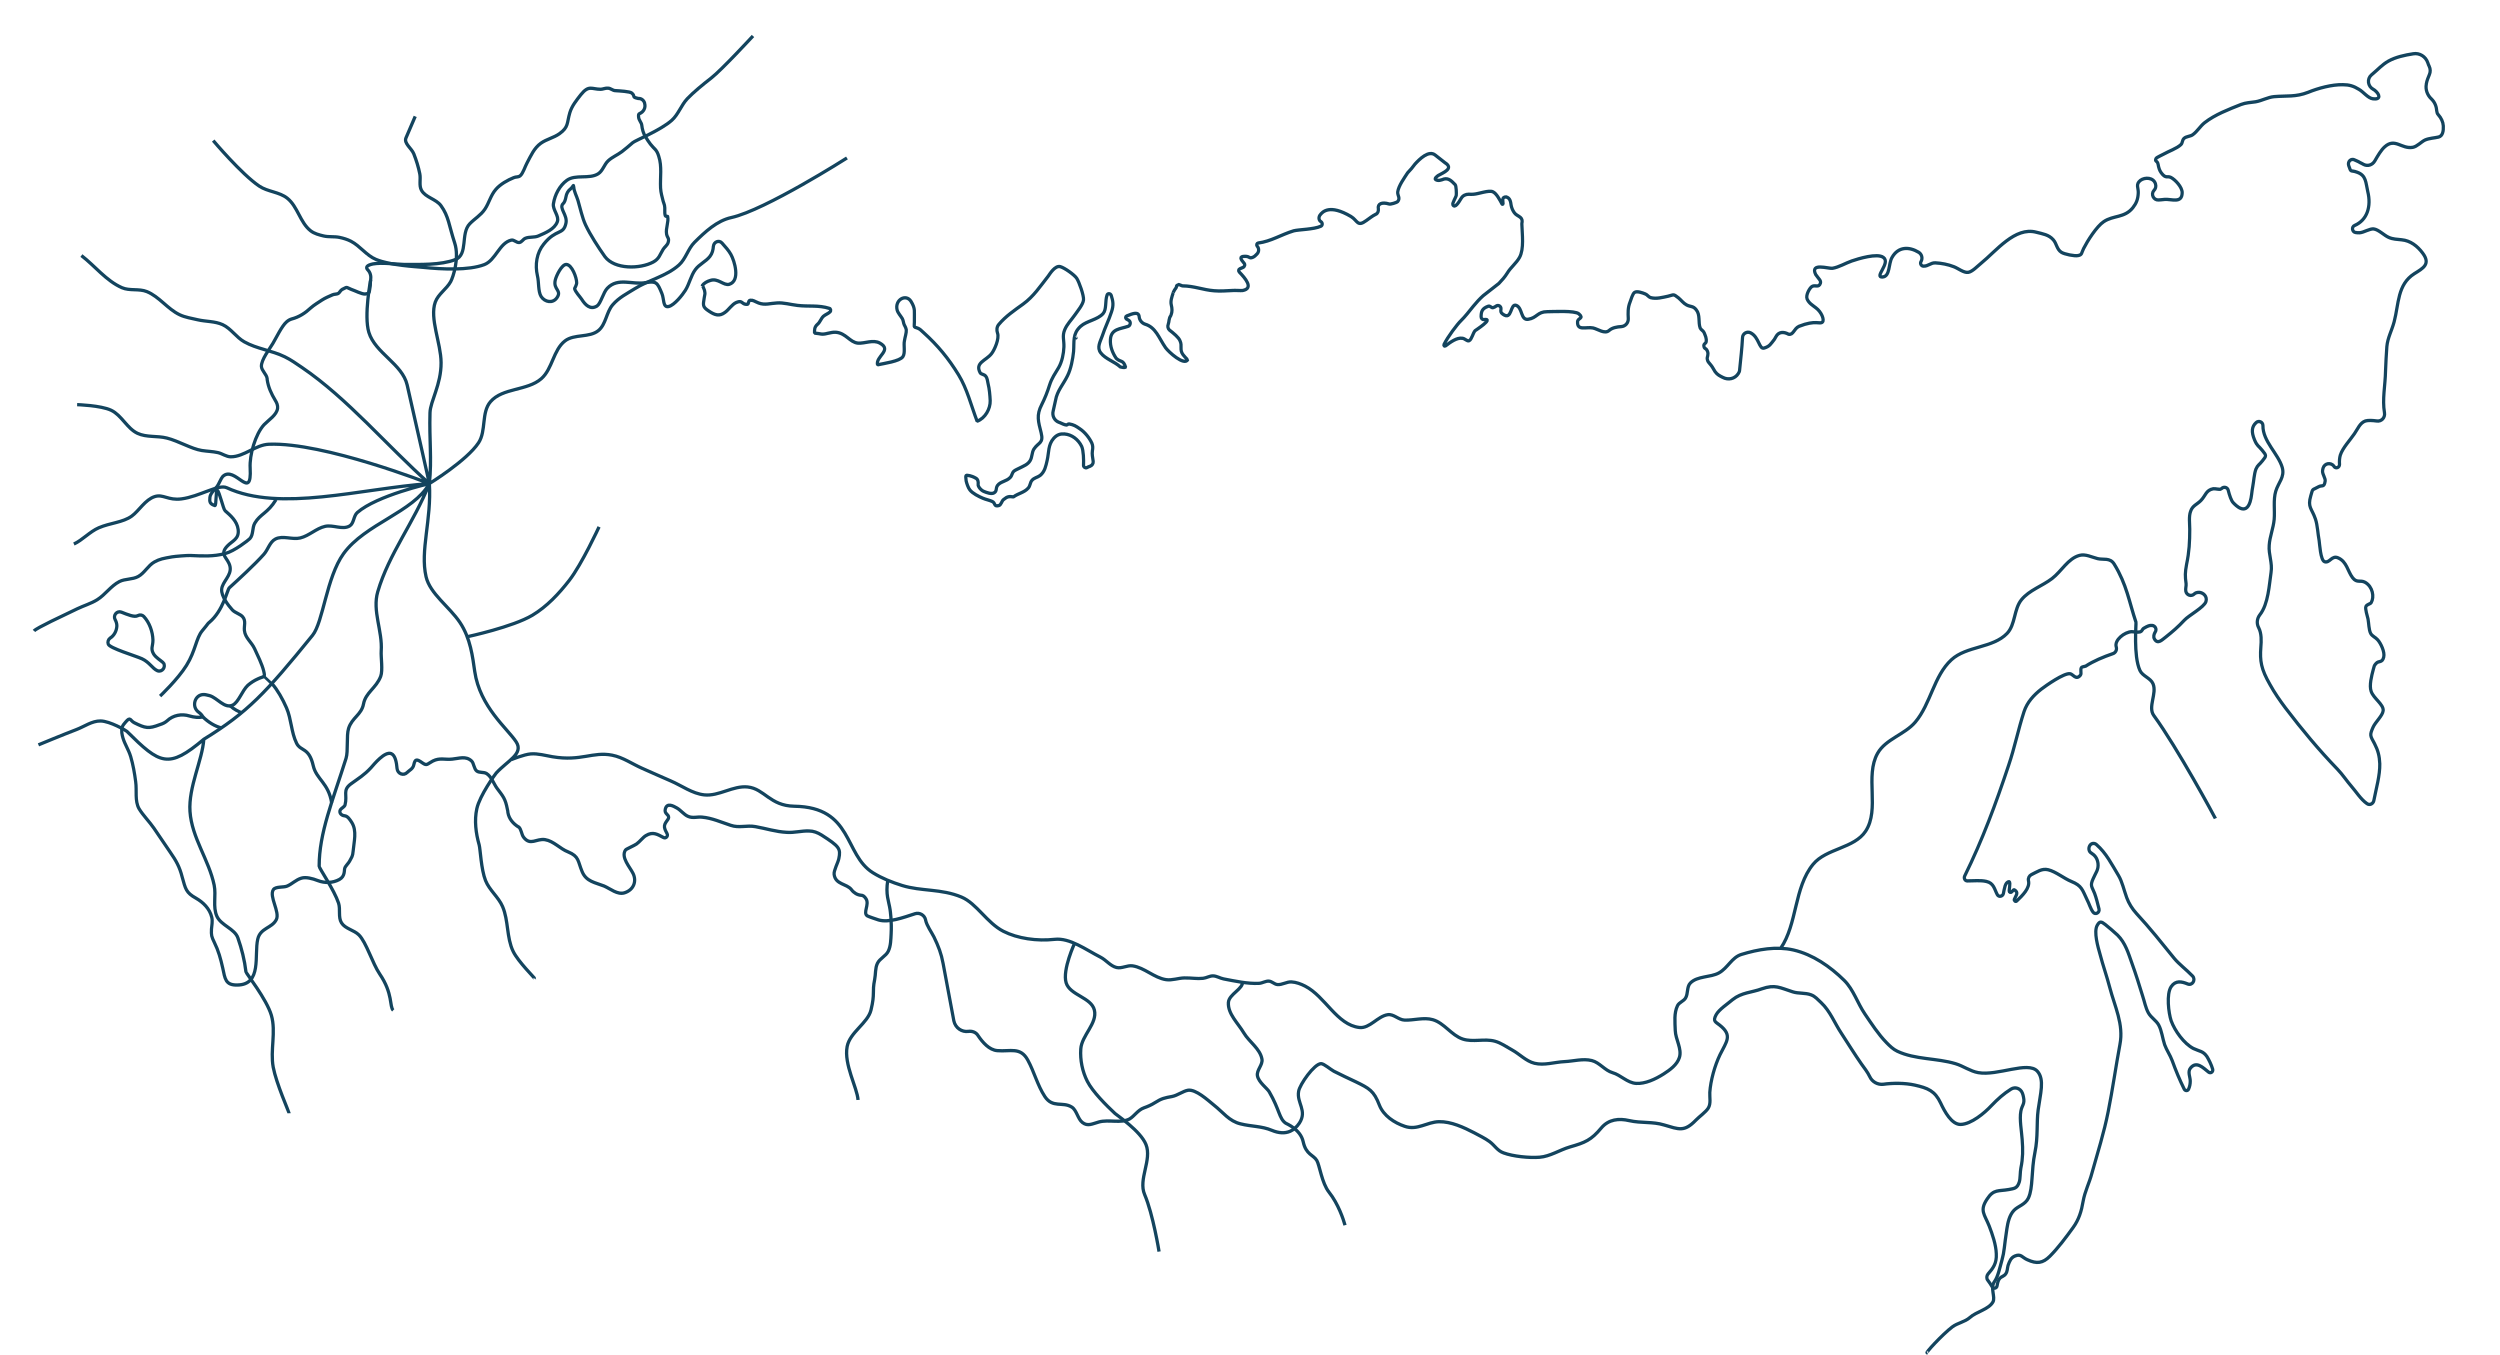 <?xml version="1.0" encoding="UTF-8" standalone="no"?>
<svg
   xmlns:dc="http://purl.org/dc/elements/1.1/"
   xmlns:cc="http://creativecommons.org/ns#"
   xmlns:rdf="http://www.w3.org/1999/02/22-rdf-syntax-ns#"
   xmlns:svg="http://www.w3.org/2000/svg"
   xmlns="http://www.w3.org/2000/svg"
   xmlns:sodipodi="http://sodipodi.sourceforge.net/DTD/sodipodi-0.dtd"
   xmlns:inkscape="http://www.inkscape.org/namespaces/inkscape"
   viewBox="0 0 2271.47 1231.43"
   width="2271.47"
   height="1231.43"
   version="1.1"
   id="svg7604"
   sodipodi:docname="tdkiranbipdjhiolryngnwizencro.svg"
   inkscape:version="0.91 r13725">
  <defs
     id="defs7608" />
  <sodipodi:namedview
     pagecolor="#ffffff"
     bordercolor="#666666"
     borderopacity="1"
     objecttolerance="10"
     gridtolerance="10"
     guidetolerance="10"
     inkscape:pageopacity="0"
     inkscape:pageshadow="2"
     inkscape:window-width="1301"
     inkscape:window-height="716"
     id="namedview7606"
     showgrid="false"
     inkscape:zoom="2.84"
     inkscape:cx="237.15729"
     inkscape:cy="628.80488"
     inkscape:window-x="65"
     inkscape:window-y="24"
     inkscape:window-maximized="0"
     inkscape:current-layer="svg7604"
     fit-margin-top="0"
     fit-margin-left="0"
     fit-margin-right="0"
     fit-margin-bottom="0" />
  <path
     d="m 40.47,0 2231,0 0,1231.43 -2231,0 z"
     id="path7596"
     inkscape:connector-curvature="0"
     style="fill:none" />
  <path
     style="fill:none;stroke:#13445e;stroke-width:3;stroke-linecap:butt;stroke-linejoin:miter;stroke-miterlimit:4;stroke-dasharray:none;stroke-opacity:1"
     d="m 247.141,621.179 c 4.867,5.397 9.795,14.183 13.196,22.043 4.414,10.202 4.223,22.1 9.13,32.074 3.749,7.62 11.266,3.358 15.154,20.479 2.772,12.205 13.954,15.717 16.707,33.627"
     id="path5880"
     inkscape:connector-curvature="0"
     sodipodi:nodetypes="cassc" />
  <path
     style="fill:none;stroke:#13445e;stroke-width:3;stroke-linecap:butt;stroke-linejoin:miter;stroke-opacity:1;stroke-miterlimit:4;stroke-dasharray:none"
     d="m 184.315,651.313 c 4.75,4.825 11.3,8.757 16.762,10.021"
     id="path5910"
     inkscape:connector-curvature="0"
     sodipodi:nodetypes="cc" />
  <path
     style="fill:none;stroke:#13445e;stroke-width:3;stroke-linecap:butt;stroke-linejoin:miter;stroke-opacity:1;stroke-miterlimit:4;stroke-dasharray:none"
     d="m 209.341,641.45 c 3.114,2.977 7.792,5.28 10.195,6.124"
     id="path5912"
     inkscape:connector-curvature="0"
     sodipodi:nodetypes="cc" />
  <path
     style="fill:none;stroke:#13445e;stroke-width:2.5;stroke-linecap:butt;stroke-linejoin:miter;stroke-miterlimit:4;stroke-dasharray:none;stroke-opacity:1"
     d="m 238.857,613.597 8.874,8.415"
     id="path5914"
     inkscape:connector-curvature="0"
     sodipodi:nodetypes="cc" />
  <g
     id="g5941"
     style="fill:none"
     transform="translate(42.47,0)">
    <path
       id="path5918"
       style="fill:none;stroke:#13445e;stroke-width:3;stroke-linecap:butt;stroke-linejoin:miter;stroke-miterlimit:4;stroke-dasharray:none;stroke-opacity:1"
       d="m 151.258,127.733 c 0,0 25.573,30.392 41.821,41.37 7.685,5.193 18.319,5.227 25.536,11.053 9.412,7.599 11.592,22.055 21.114,29.516 3.348,2.623 7.716,3.737 11.853,4.725 4.687,1.119 9.682,0.3 14.397,1.291 3.583,0.753 7.157,1.823 10.409,3.504 8.278,4.278 14.013,12.835 22.6,16.454 13.268,5.592 36.84,6.638 42.585,7.239 17.685,1.852 41.82,2.944 55.972,-2.457 10.318,-3.937 13.775,-19.796 24.541,-22.258 2.49,-0.57 4.83,2.589 7.35,2.169 2.176,-0.362 3.363,-2.976 5.398,-3.829 3.692,-1.548 8.149,-0.522 11.822,-2.115 6.58,-2.854 14.723,-6.161 17.24,-12.877 1.962,-5.235 -4.389,-10.871 -3.531,-16.396 1.254,-8.077 5.573,-16.475 12.187,-21.279 7.845,-5.698 20.262,-0.788 28.475,-5.941 4.193,-2.631 5.441,-8.389 9.056,-11.771 3.659,-3.422 8.506,-5.321 12.496,-8.349 2.741,-2.08 6.436,-5.199 9.859,-8.172 2.454,-2.132 25.381,-11.214 35.508,-20.356 5.961,-5.381 8.539,-13.729 14.05,-19.57 5.279,-5.595 13.904,-12.702 21.752,-18.798 C 613.198,63.547 641.678,32.698 641.678,32.698 M 764.195,799.633 c -2.253,13.286 0.954,19.121 2.073,26.998 0.116,0.815 1.564,10.682 0.93,21.889 -0.294,5.201 -0.286,10.914 -2.57,15.699 -2.132,4.466 -7.737,6.619 -9.885,11.077 -2.149,4.461 -1.514,9.791 -2.504,14.643 -2.453,12.014 0.451,12.069 -3.329,27.736 -2.876,11.922 -19.202,20.225 -21.679,33.211 -3.093,16.213 9.139,37.289 9.903,48.515 M 1575.418,861.624 c 15.155,-21.972 12.142,-55.261 29.464,-76.326 11.948,-14.529 37.412,-14.38 47.728,-30.11 13.097,-19.968 -0.873,-50.038 10.918,-70.804 7.302,-12.861 24.635,-16.987 34.191,-28.275 14.1,-16.656 16.761,-41.873 32.822,-56.648 13.714,-12.615 37.605,-10.482 50.536,-23.898 7.723,-8.013 6.109,-22.07 13.152,-30.687 7.118,-8.71 18.814,-12.369 27.749,-19.201 8.656,-6.619 14.471,-18.251 24.998,-21.066 5.365,-1.435 11.014,1.584 16.398,2.943 5.121,1.293 11.305,-1.135 15.056,4.938 11.481,18.59 13.621,34.498 19.795,52.793 0.373,1.106 -2.487,30.581 3.65,43.933 2.349,5.11 9.649,6.835 11.851,12.01 3.772,8.867 -4.942,21.12 0.745,28.899 21.39,29.259 55.544,92.577 55.937,93.546 m -883.972,148.042 c 1.118,6.699 -12.345,11.51 -12.801,19.184 -0.61,10.275 8.717,18.688 13.98,27.534 4.962,8.339 14.894,14.399 16.524,23.964 0.876,5.139 -5.068,9.964 -4.112,15.088 1.104,5.915 8.845,11.313 10.712,14.532 9.543,16.453 8.909,24.291 14.92,28.473 0.913,0.635 13.494,5.563 15.941,16.9 2.573,11.919 9.328,11.805 12.388,17.047 2.522,4.319 4.559,20.559 11.051,28.74 8.489,10.698 13.145,24.884 14.561,30.039 M 934.118,856.574 c 0,0 -11.506,24.492 -7.913,36.365 3.448,11.395 22.925,13.25 25.67,24.835 2.878,12.146 -11.516,22.892 -12.367,35.345 -0.68,9.953 1.448,20.429 5.949,29.332 4.756,9.408 17.21,21.852 25.197,29.284 1.937,1.802 23.208,15.871 28.111,28.207 5.594,14.076 -7.202,31.504 -1.231,45.425 7.595,17.709 13.106,51.821 13.106,51.821 M 422.24,690.139 c 0,0 11.436,-4.668 17.497,-5.142 6.657,-0.521 13.278,1.487 19.864,2.587 26.094,4.359 36.416,-4.896 54.13,-1.431 9.762,1.91 18.228,7.971 27.335,11.972 8.617,3.785 17.188,7.677 25.839,11.384 10.123,4.337 19.552,11.521 30.502,12.701 13.301,1.434 26.183,-8.594 39.486,-7.178 15.183,1.616 20.195,17.154 42.333,17.497 53.561,0.83 44.934,43.937 71.4,60.416 8.195,5.102 17.326,8.712 26.542,11.585 17.506,5.458 35.53,2.793 53.99,10.546 13.706,5.756 23.097,23.451 38.02,31.072 12.879,6.578 30.532,9.096 46.551,7.318 13.923,-1.545 28.406,9.425 41.69,16.191 5.161,2.628 8.979,8.056 14.612,9.401 4.73,1.129 9.699,-2.198 14.512,-1.501 10.853,1.572 19.576,10.896 30.42,12.528 5.552,0.836 11.159,-1.477 16.773,-1.546 6.925,-0.084 11.304,0.948 16.907,0.335 3.096,-0.338 5.966,-2.264 9.08,-2.198 3.331,0.071 6.331,2.152 9.606,2.762 10.641,1.979 21.337,4.512 32.113,4.012 3.1,-0.144 5.999,-2.269 9.091,-2.005 2.72,0.233 4.865,2.819 7.581,3.097 4.323,0.441 8.477,-2.637 12.815,-2.39 4.316,0.245 8.551,1.832 12.397,3.806 18.404,9.45 28.819,35.276 49.376,37.605 9.329,1.057 16.386,-10.147 25.659,-11.62 5.489,-0.872 9.728,4.724 15.441,4.911 8.413,0.276 17.355,-2.728 25.539,-0.379 10.377,2.978 16.955,14.179 27.202,17.581 9.268,3.076 19.814,-0.624 29.229,1.969 5.655,1.557 10.549,5.143 15.687,7.972 6.899,3.798 12.661,10.196 20.31,12.073 8.848,2.171 18.19,-1.076 27.291,-1.503 8.255,-0.387 16.756,-2.963 24.773,-0.958 7.069,1.767 11.867,9.035 18.877,11.025 7.327,2.08 13.355,9.181 21.33,9.715 8.222,0.551 17.622,-3.823 25.064,-8.576 5.806,-3.708 12.218,-8.356 14.297,-14.924 2.508,-7.927 -3.504,-16.348 -3.752,-24.658 -0.224,-7.515 -1.232,-15.701 2.057,-22.462 1.45,-2.98 5.465,-4.019 7.231,-6.824 2.552,-4.052 1.047,-10.244 4.38,-13.684 6.391,-6.595 18.388,-5.022 25.963,-9.217 8.177,-4.528 11.678,-14.111 20.486,-16.814 15.146,-4.648 31.924,-7.595 47.359,-4.02 17.413,4.032 33.281,14.999 45.997,27.56 8.501,8.397 12.064,20.651 18.802,30.519 6.139,8.991 12.067,18.281 19.665,26.078 2.921,2.998 6.042,6.029 9.826,7.817 16.308,7.705 35.646,6.107 52.913,11.32 7.069,2.134 13.338,6.838 20.609,8.127 17.619,3.124 45.122,-10.699 53.664,-1.322 6.858,7.529 2.675,20.627 0.758,35.231 -1.555,11.851 0.024,24.328 -2.91,38.539 -3.482,16.865 -1.603,32.107 -5.903,41.383 -2.805,6.05 -9.314,7.343 -13.055,11.189 -4.27,4.389 -5.663,11.213 -6.516,16.719 -2.606,16.816 -2.184,20.349 -4.535,28.704 -1.965,6.982 -3.651,15.161 -6.741,19.356 -4.189,5.688 1.053,14.184 -1.442,18.581 -3.838,6.766 -14.95,8.735 -20.901,14.072 -4.513,4.048 -11.197,4.929 -16.032,8.585 -8.666,6.551 -25.803,24.937 -22.636,23.447 M 347.649,439.395 c 2.032,33.243 -8.541,60.725 -3.003,84.621 3.57,15.404 21.06,27.119 30.689,41.425 9.739,14.469 11.608,31.515 13.518,44.591 4.717,32.288 29.743,51.83 37.68,64.05 7.057,10.865 -8.033,17.136 -18.155,28.295 -0.887,0.978 -14.966,20.366 -17.612,32.357 -2.367,10.73 -0.891,22.326 2.112,32.896 1.094,3.851 1.744,22.228 5.802,32.434 3.478,8.747 11.757,14.974 15.473,23.622 5.504,12.809 3.538,28.155 9.609,40.704 4.607,9.523 19.961,24.43 19.69,24.889 M 347.649,439.395 c -14.186,35.834 -36.664,63.422 -46.894,98.235 -5.132,17.464 4.415,35.644 3.137,53.902 -0.379,5.411 1.603,17.601 -0.472,23.008 -4.112,10.713 -13.661,14.614 -15.617,25.12 -1.814,9.739 -10.454,12.369 -13.563,22.188 -2.071,6.541 -0.215,20.572 -2.302,27.202 -12.037,38.242 -24.518,67.883 -24.418,98.028 0.006,1.832 13.694,21.487 17.619,33.468 1.884,5.75 -0.508,12.814 2.689,17.951 3.381,5.435 11.227,6.443 15.78,10.943 6.692,6.615 12.347,25.89 18.936,35.551 12.226,17.93 8.732,29.666 12.275,32.974 M 142.694,671.687 c -1.254,18.875 -14.028,43.378 -12.544,65.586 1.602,23.974 17.254,44.004 21.983,67.042 1.902,9.265 -1.448,19.669 2.497,28.265 3.789,8.256 16.15,11.285 19.019,19.519 3.442,9.881 6.082,20.129 7.35,30.95 0.155,1.326 18.846,24.832 23.094,39.471 4.381,15.099 -1.204,31.679 1.672,47.135 2.699,14.506 14.407,40.968 14.448,41.84 M 727.067,143.527 c 0,0 -74.373,47.374 -105.072,54.139 -13.107,2.888 -23.879,13.021 -33.411,22.468 -5.925,5.872 -7.942,15.07 -14.151,20.641 -11.315,10.151 -27.312,13.477 -40.181,21.566 -7.004,4.403 -14.277,7.892 -20.058,14.617 -5.823,6.774 -6.073,17.802 -13.011,23.429 -8.199,6.651 -21.89,2.906 -30.266,9.333 -10.732,8.235 -11.395,25.471 -21.588,34.365 -12.717,11.097 -35.073,8.124 -46.13,20.876 -8.483,9.784 -3.74,26.476 -10.84,37.306 -10.621,16.201 -44.71,37.128 -44.71,37.128 0,0 -12.078,-54.104 -20.163,-89.528 -4.39,-19.233 -29.037,-28.996 -34.817,-47.858 -4.658,-15.199 1.633,-47.663 1.633,-47.663 m 53.346,185.049 c -14.501,25.991 -58.394,36.473 -78.024,63.716 -15.456,21.45 -18.495,62.261 -28.148,74.152 -42.713,52.613 -58.876,69.897 -98.783,94.425 -32.221,27.17 -39.731,22.798 -69.897,-7.205 -0.811,-0.807 -15.311,-9.274 -23.86,-9.42 -7.811,-0.134 -14.776,5.087 -22.082,7.855 -11.554,4.378 -34.386,13.84 -34.386,13.84 M 24.654,494.292 c 7.728,-3.546 14.555,-11.288 22.648,-14.773 10.369,-4.465 21.87,-4.778 29.914,-10.586 6.608,-4.771 12.184,-14.962 20.886,-17.739 7.744,-2.471 12.204,3.683 24.296,2.101 16.454,-2.152 33.633,-13.648 41.103,-10.169 48.429,22.555 121.321,0.806 184.148,-3.732 0,0 -47.731,10.836 -65.463,26.278 -3.536,3.08 -2.949,9.825 -6.985,12.212 -6.413,3.792 -15.089,-1.305 -22.348,0.372 -8.057,1.861 -14.441,8.533 -22.47,10.509 -7.348,1.809 -15.985,-2.5 -22.68,1.028 -5.113,2.695 -6.601,9.524 -10.439,13.845 -8.008,9.016 -23.134,22.97 -31.363,30.419 -1.937,1.754 -5.356,20.691 -18.237,31.428 -1.879,1.566 0,0 -6.323,7.544 -5.742,6.851 -6.016,18.043 -14.35,31.496 -7.883,12.725 -23.997,27.927 -23.997,27.927 M 31.49,232.184 c 12.428,9.553 22.485,22.934 36.844,29.221 6.975,3.054 15.511,0.668 22.57,3.524 11.286,4.566 18.854,15.824 29.854,21.042 5.091,2.415 10.802,3.239 16.284,4.54 7.535,1.788 15.766,1.235 22.798,4.481 7.585,3.501 12.35,11.484 19.631,15.58 11.388,6.406 25.033,7.842 36.769,13.585 5.535,2.709 10.562,6.269 15.7,9.761 41.38,28.132 76.932,70.835 115.708,105.478 0,0 -95.806,-37.722 -145.812,-35.765 -12.123,0.474 -22.431,11.377 -34.563,11.406 -4.113,0.01 -7.723,-2.905 -11.735,-3.809 -4.807,-1.084 -9.791,-1.141 -14.658,-1.911 -9.472,-1.499 -20.836,-8.511 -31.703,-11.296 -8.735,-2.239 -18.546,-0.464 -26.707,-4.298 -9.616,-4.517 -14.381,-16.451 -23.99,-20.984 -9.431,-4.45 -30.869,-5.078 -30.869,-5.078 M 382.414,578.454 c 0,0 41.082,-8.846 58.806,-19.431 13.229,-7.9 24.128,-19.597 33.581,-31.765 11.365,-14.629 27.023,-48.564 27.023,-48.564 m -293.612,-24.562 c -7.323,12.075 -14.437,12.959 -19.199,21.225 -2.453,4.258 -1.131,10.46 -4.497,14.041 -1.278,1.36 -13.963,11.342 -22.406,13.555 -10.839,2.841 -20.424,2.265 -31.671,1.759 -2.81,-0.127 -13.852,0.758 -16.608,1.246 -7.88,1.396 -11.139,1.938 -15.994,4.626 -5.805,3.214 -9,10.114 -14.836,13.271 -5.174,2.8 -11.813,1.887 -17.047,4.573 -7.723,3.964 -12.773,11.919 -20.145,16.501 -5.646,3.509 -12.174,5.351 -18.161,8.241 -13.236,6.389 -36.788,17.244 -39.243,20.105 M 347.649,439.395 c 2.381,-22.845 -0.165,-39.114 0.569,-64.356 0.308,-10.611 10.19,-25.522 10.072,-45.578 -0.104,-17.665 -10.604,-40.202 -5.267,-54.984 2.631,-7.286 10.239,-11.783 13.975,-18.568 2.282,-4.144 8.052,-21.67 3.651,-35.127 -5.304,-16.22 -5.396,-24.14 -12.455,-33.888 -4.419,-6.102 -14.1,-7.421 -17.722,-14.027 -2.406,-4.389 -0.547,-10.03 -1.525,-14.94 -1.231,-6.182 -3.131,-12.246 -5.434,-18.114 -1.968,-5.015 -9.25,-9.558 -7.123,-14.509 l 8.403,-19.565"
       inkscape:connector-curvature="0"
       sodipodi:nodetypes="caaaaaaasssssssssssssassccssaassaccssssssssssssaasccsssccssssccsssssasccssaaaaassssssssssssssssssssssssssssssssssscssssssssssssssssssssaccsssssasaaaccsssssssaassccsssssaaccsaaasssssscssccsscsaaccssasscssssssssssccaaaaaaascaaasaaaccssccsssssaaaaaccsssssaaaasc" />
    <g
       style="fill:none;fill-opacity:1;fill-rule:nonzero;stroke:#12445d;stroke-width:4;stroke-miterlimit:10;stroke-dasharray:none;stroke-opacity:1"
       id="g7602"
       stroke-miterlimit="10">
      <path
         sodipodi:nodetypes="ccccccccscccscccsccccccccccccccccccccscscccscccsccccccccccccccscssscccccccccccccccccccccccscccccccccccccccccccccccsccccccscccsscccccccccccccscccccccccccccccccccsccccccccccccccccccccccccsccccccccccccccccccccscccccccccsccccsccccccccsscccsccccccsccccccccccccccccscccscccccscccccccccccccscccccccccccccccccccccccsccccscscccccccccccccsccccsccccccscccccccccccccsccccccccccccccccccscccccsccsscccsccccccccscccccccccccccccccccccccccccccccccccccccccccccccccccccccccscccccccccccccccccccccccccccsccccccsccccccccccccccccccccccccscsccccccccccccccsccccccccsccccccccccccccsccccccccccscccccccccccsccccccccccccccscccccccccccscccccccccccccccccccccccccccccccccccccccccccscccsccccccscccccccccccccccccccsccccccccccccscccccccscscccscccccc"
         inkscape:connector-curvature="0"
         style="fill:none;fill-opacity:1;fill-rule:nonzero;stroke:#13445e;stroke-width:1.24;stroke-miterlimit:10;stroke-dasharray:none;stroke-opacity:1;stroke-linejoin:bevel"
         id="path7598"
         transform="matrix(2.375,0,0,2.464,55.88,-165.29)"
         d="m 532,171.6 c 1.2,-1.2 2.3,-2.4 3.2,-3.8 1.3,-2.1 3.5,-3.7 4.7,-5.8 1.8,-3.1 1,-8.6 0.9,-12.2 0,-0.3 0,-0.6 0.1,-0.9 0.2,-2 -2,-2 -3,-3.4 -0.6,-0.8 -1,-1.7 -1.2,-2.7 -0.2,-1.4 -0.4,-2.7 -1.9,-3.1 -1.8,0 -1.2,1.3 -1.2,2.5 0,0.2 -0.3,0.3 -0.4,0.1 -0.9,-1.6 -2.1,-3.9 -3.5,-4.5 -1.5,-0.7 -5.5,0.8 -7.4,0.9 -0.7,0.1 -1.2,0 -1.8,0 -1.2,0 -2.3,0.5 -2.9,1.5 -1,1.6 -2.4,3.8 -3.2,2.4 -0.3,-0.6 1.2,-2.8 1.3,-3.5 0.1,-0.6 0,-3.5 -0.4,-3.9 -1.4,-1.4 -2.5,-2.5 -4.3,-2.1 -1.1,0.4 -2.2,0.8 -3.2,0.2 -0.6,-0.4 0.7,-1.3 1,-1.5 2,-1.1 6.1,-2.6 2.6,-4.7 l -3.7,-2.8 c -2.5,-2 -6.1,1.5 -7.8,3.3 -0.8,1.1 -1.8,2.2 -2.8,3.2 -1.2,1.8 -3.5,4.8 -3.8,7.1 -0.1,1.3 1.1,2.2 0,3.5 -0.4,0.4 -2.8,1.1 -3.3,0.9 -2.7,-0.8 -4.5,-0.1 -4.1,1.8 0.1,0.8 -0.2,1.7 -1,2 -1.3,0.6 -2.4,1.5 -3.6,2.3 -3.5,2.5 -3.3,0 -5.9,-1.5 -8.1,-4.6 -10.9,-1.8 -11.9,-0.4 -0.5,0.8 -0.4,1.8 0.4,2.3 0.7,0.4 0.7,1.4 0,1.7 -2.7,1.2 -8.4,1.2 -10.4,1.7 -4.8,1.4 -8.7,3.9 -13.6,4.5 -0.5,0.1 -0.7,0.7 -0.4,1.1 0.8,0.8 0.8,2.1 0,2.9 -0.5,0.5 -1,1 -1.5,1.2 -1.6,0.7 -1.1,-0.3 -3.1,-0.3 -2.5,0 -1.6,1.1 -0.4,2.5 0.5,0.5 0.3,1.3 -0.4,1.6 l -1.2,0.5 c -0.5,0.2 -0.6,0.8 -0.2,1.2 2.2,2.2 5.7,6 1.3,6.8 -0.6,0.1 -3.1,-0.1 -3.9,0 -2.3,0.1 -4.7,0.3 -7,0.1 -4.2,-0.3 -7.8,-1.8 -12.1,-1.8 -0.3,0 -1.2,-0.5 -1.4,-0.5 -1.5,0.5 -0.5,0.6 -1.3,1.5 -0.6,0.7 -1,1.8 -0.9,1.6 -0.5,1.5 -1.1,3 -0.7,4.5 0.3,1.2 0.4,2.4 -0.1,3.6 0,0.1 -0.1,0.2 -0.1,0.3 -0.8,0.9 -0.6,2.2 -1,3.2 -0.3,0.7 -0.1,1.6 0.5,2.1 1.6,1.2 3.5,2.7 4,3.9 1,2 -0.3,3.3 1.2,5.2 0.2,0.2 1.4,1.7 1.8,1.8 -1.4,2.4 -7.4,-2.9 -8.5,-4.4 -2.6,-3.6 -3.7,-7.5 -7.9,-8.7 -1.2,-0.4 -2.1,-1.5 -2.2,-2.7 -0.2,-2 -2.3,-1.3 -4.8,-0.3 -0.5,0.2 -0.5,0.8 -0.1,1.1 l 0.9,0.5 c 0.9,0.5 0.7,1.9 -0.2,2.2 -3,1 -6.5,0.9 -6.8,4.8 -0.2,2.6 0.8,5 2.2,7 1.7,1.6 2.7,0.4 3.6,3.3 -0.3,0.2 -1.8,0 -2,-0.1 -2.2,-2 -5.7,-2.9 -7.5,-5.2 -1.6,-2 -0.2,-4.1 0.6,-6.3 1,-3 2.5,-5.8 3.5,-8.8 0.9,-2.5 0.6,-4 -0.1,-6.1 -0.3,-0.8 -1.4,-0.8 -1.6,-0.1 -0.8,2.2 -0.1,5.2 -1.5,6.8 -2.1,2.3 -6.3,2.7 -8.6,4.7 -3.2,2.8 -2.4,5.6 -2.7,9.3 -0.3,2.8 -1,6.4 -2.3,8.9 -1.6,3.2 -4,5.6 -4.6,9.1 -0.3,1.4 -0.6,2.7 -0.9,3.9 -0.5,1.8 0.5,3.6 2.2,4.2 0.1,0 0.2,0.1 0.3,0.1 1.2,0.5 1.7,0.8 2.6,0.9 0.3,0 0.7,-0.5 1,-0.4 1.8,0.3 2.6,0.8 4.1,1.8 1.9,1.2 3.7,3.4 4.6,5.3 0.4,0.9 0.4,1.8 0.2,2.8 -0.2,1.3 0.1,2.4 0.3,3.9 0.1,0.8 -0.4,1.5 -1.2,1.8 -0.4,0.1 -0.8,0.3 -1.2,0.5 -0.6,0.3 -1.3,-0.2 -1.3,-0.8 0.1,-2 0,-5.5 -0.7,-7 -1.3,-2.6 -3.8,-4.4 -6.6,-4.6 -1.5,-0.1 -2.8,0.2 -4.1,1.6 -2.2,2.4 -1.8,5.2 -2.5,8.1 -0.5,2.1 -0.9,4.2 -2.7,5.6 -1.1,0.8 -2.3,0.8 -3.2,1.9 -0.6,0.7 -0.6,1.9 -1.3,2.7 -1.5,1.7 -3.9,2 -5.7,3.3 -1.7,-0.2 -2.3,-0.2 -3.8,1 -0.7,0.5 -0.9,2 -1.8,2.2 -2,0.5 -1.2,-0.9 -2.5,-1.5 -1.1,-0.5 -2.4,-0.7 -3.6,-1.2 -1.5,-0.6 -4,-1.8 -5,-3.1 -0.6,-0.7 -1.2,-2.4 -1.4,-3.3 -0.3,-2.5 -0.2,-2.1 1.4,-1.9 0.5,0.1 1.4,0.4 2.3,0.9 0.8,0.4 1,1.3 0.9,2.2 -0.2,0.8 1.1,2.3 2.2,2.7 1,0.4 2.9,1.1 3.9,0.5 1.2,-0.7 0.5,-1.6 1.3,-2.7 1.1,-1.5 3.5,-1.5 4.9,-3 0.7,-0.7 0.6,-1.6 1.4,-2.3 0.5,-0.4 1.5,-0.8 2.1,-1.1 1.6,-0.8 3.2,-1.3 4.1,-2.8 0.8,-1.3 0.6,-2.9 1.4,-4.2 1.8,-2.6 3.8,-2.1 2.8,-6 -1.1,-4.2 -1.9,-6.5 0.2,-10.4 1.2,-2.3 2.2,-4.7 3,-7.2 0.9,-2.7 2.1,-4.2 3.5,-6.5 1.3,-2.2 1.9,-5.1 2,-7.6 0.1,-2.5 -0.7,-4 0.3,-6.3 0.9,-2.1 2.6,-3.7 3.9,-5.5 1,-1.4 3.1,-3.8 3.3,-5.5 0.2,-1.6 -1.7,-6.7 -2.6,-8 -0.9,-1.3 -4.7,-3.9 -6.3,-4.3 -2,-0.5 -4,2.7 -4.6,3.5 -3.1,3.8 -5.6,7.5 -9.6,10.3 -3.3,2.3 -6.7,4.5 -9.3,7.5 -0.8,0.9 -0.9,2.1 -0.5,3.2 0.8,2 -1.2,6.3 -2.3,7.6 -2.1,2.6 -6.5,3.3 -4.3,7.1 0.2,0.4 1.6,0.6 2,1.1 0.8,0.9 0.7,1.8 1,2.9 0.5,1.9 0.7,4.2 0.8,6.2 0.1,3 -1.9,6.5 -5,7.6 -2.3,-5.8 -3.8,-11.9 -7.1,-17.1 -3.8,-6 -8,-10.9 -13.3,-15.5 -1,-0.9 -1.5,-1.4 -2.3,-1.7 -2,-0.6 -1.2,-0.3 -1.3,-3.2 -0.1,-2.9 0.5,-3.9 -1.3,-6.7 -1.9,-2.9 -6.3,-0.6 -5.3,3.2 0.3,1.1 1.4,2.2 2,3.2 0.4,0.7 0.4,1.6 0.7,2.2 0.3,0.5 0.7,1.3 0.8,1.9 0.1,1.1 -0.5,2.7 -0.7,4 -0.4,1.7 0.4,4.5 -0.6,5.9 -1.2,1.7 -7.3,2.5 -9.7,3 -0.8,-3.1 5.8,-5.4 0.9,-8 -2.6,-1.4 -5.7,0.2 -8.4,0 -3.1,-0.3 -4.6,-3.7 -8.4,-4 -1.1,-0.1 -2.1,0.2 -3.2,0.4 -2.4,0.6 -2.5,0.1 -5,-0.1 0,-1.3 -0.1,-2.2 1.2,-3.3 0.9,-0.7 1.3,-2.1 2.2,-2.9 0.7,-0.6 1.9,-1 2.5,-1.6 0.5,-0.4 0.3,-1.2 -0.2,-1.3 -4.2,-1.3 -8,-0.6 -12.2,-1.1 -2.7,-0.3 -5.4,-1.1 -7.9,-0.9 -2.4,0.1 -4.6,0.9 -7,0 -1.6,-0.6 -2,-1.1 -3.2,-1 -0.9,0.1 -0.4,1.5 -1.2,1.5 -2.2,0.1 -1.6,-1.7 -4.1,-0.7 -1.7,0.7 -2.9,2.7 -4.4,3.7 -2.1,1.5 -3.8,1 -6.1,-0.5 -2.6,-1.6 -2.2,-2.3 -1.8,-4.9 0.3,-1.8 0.4,-1.2 0.1,-2.8 -0.1,-0.4 -0.9,-2.1 -0.8,-1.7 0.5,-0.9 1.9,-1.6 3,-1.9 3,-1 5.1,2 7.3,1.4 4.3,-1.3 2,-8.6 0.6,-11 -0.8,-1.4 -2.1,-2.8 -3.4,-4.2 -1.1,-1.2 -3.1,-0.5 -3.3,1.2 -0.1,1.3 -0.4,2.6 -1.3,3.7 -1.5,1.9 -4.1,2.9 -5.6,4.9 -1.7,2.2 -2.3,5.3 -3.8,7.6 -1.1,1.7 -4.2,5.5 -6.4,6 -2.3,0.5 -1.7,-2.8 -2.6,-4.8 -1.7,-4 -2.1,-4.7 -6.2,-4 -5,0.9 -10.6,-2.1 -14.7,2.1 -1.5,1.5 -2.5,5.6 -3.9,6.5 -2.6,1.6 -4.6,-0.5 -5.9,-2.5 -0.7,-1 -2.4,-2.7 -2.7,-3.9 0,0 0.9,-1.6 0.8,-2.2 0,-1.8 -1.8,-6.7 -4,-6.7 -1.7,0 -3.8,4.1 -4.2,5.8 -0.8,3.5 2.6,3.7 0.7,6.4 -1.6,2.3 -4.7,1.7 -6.1,-0.4 -1.2,-1.9 -0.8,-5.3 -1.4,-7.6 -1,-4.1 -0.3,-8.5 2.4,-11.7 4.8,-5.8 7.5,-3.2 8.5,-7.7 0.7,-3 -2.8,-5.6 -1.1,-7.2 0.6,-0.5 0.9,-1.5 1.1,-2.5 0.2,-1.2 0.8,-2.3 1.8,-3 1,-0.8 1.1,-1.9 1.2,-0.6 0.1,1.6 1.1,3.3 1.6,4.9 0.9,2.9 1.6,6.3 2.9,9 1.8,3.7 4.9,8.3 7.4,11.7 3.7,4.8 13.5,4.6 18.5,2 2.3,-1.2 2.5,-2.7 3.8,-4.7 0.5,-0.8 1.6,-1.5 1.9,-2.5 0.5,-1.7 -0.3,-1.6 -0.6,-3.1 -0.4,-2.2 0.9,-4.5 0.4,-6.5 0,-0.1 -0.7,0.1 -0.9,-0.3 -0.4,-1.2 0,-2.6 -0.3,-3.8 -0.1,-0.5 -0.4,-1.1 -0.5,-1.5 -0.4,-1.6 -0.9,-3.1 -1,-4.9 -0.2,-4 0.6,-7.9 -0.7,-11.7 -0.8,-2.6 -1.7,-2.6 -3.2,-4.5 -0.8,-1 -1.3,-1.8 -1.8,-2.6 -0.9,-1.3 -1.3,-2.8 -1.5,-4.4 -0.1,-0.9 -1.1,-1.8 -1.2,-2.9 -0.1,-0.8 0,-1.2 0.3,-1.3 1.6,-0.6 2.5,-2.2 2,-3.8 l 0,-0.1 c -0.3,-1 -1.2,-1.7 -2.2,-1.7 -0.2,0 -0.4,0 -0.6,-0.1 -2.2,-0.5 -0.6,-0.6 -2.1,-1.9 -0.7,-0.6 -4.7,-0.8 -6.3,-0.9 -1,0 -1.8,-0.9 -2.8,-0.9 -1,-0.1 -2,0.4 -2.8,0.4 -3.5,0 -4.5,-1.7 -7.6,2 -1.7,2.1 -3.4,4.1 -4.2,6.6 -1.2,3.9 -0.4,5.3 -4,7.8 -2.2,1.5 -4.9,2 -7.1,3.5 -2.6,1.8 -3.8,4.6 -5.3,7.3 -0.7,1.2 -1.5,3.8 -2.6,4.7 -0.8,0.6 -1.6,0.3 -2.5,0.7 -2.3,0.9 -5.1,2.4 -6.8,4.3 -2,2.2 -2.6,5 -4.2,7.3 -1.6,2.3 -3.9,3.5 -5.8,5.4 -3.6,3.6 -0.5,11.3 -5.5,13.2 -5.6,2.1 -13.7,1.8 -19.7,1.8 -3.7,-0.1 -8.2,-0.8 -11.8,-0.2 -2.5,0.5 -2.9,1.3 -2,2.2 1,1 1.3,2.3 1.1,3.7 -0.2,0.8 0,1.5 -0.3,3.1 -0.3,1.8 -0.2,1.9 -1.8,2.1 -1.3,0.1 -4,-1.3 -5.3,-1.7 -2.3,-0.9 -1.3,-1 -3.5,0 -0.6,0.3 -1,1.2 -1.5,1.5 -0.6,0.3 -1.5,0.2 -2.2,0.5 -1.4,0.6 -2.7,1.1 -4,1.9 -1.4,0.9 -3,1.8 -4.3,2.9 -2.1,1.9 -4.5,3.4 -7.3,4.1 -0.7,0.2 -1.3,0.5 -2,1.1 -1.8,1.5 -3.9,5.8 -5.2,7.9 -1.2,2 -4.5,6 -4.4,8.5 0.1,1.6 2,2.9 2.2,4.5 l 0,0.3 c 0.4,2.8 1.6,5.3 3.1,7.7 0.6,0.9 1,1.9 0.9,2.9 -0.3,2.5 -3.4,4.3 -5.2,6.1 -3.3,3.5 -5.6,11.1 -5.3,16 0.7,12.7 -5.9,-1.3 -10.5,3.1 -0.6,0.6 -1.5,2.8 -2.1,3.6 -1,1.3 -2.6,2.5 -2.8,4.1 -0.2,1.7 0,2.4 1.9,3 0.6,0.2 0.327,-5.921 0.927,-5.621 0.8,0.4 2.273,6.921 2.973,7.521 2,1.7 4.6,3.8 5,6.9 0.5,3.6 -2.3,4.2 -4.2,6.2 -3.2,3.3 0.4,4.2 1.1,7.5 0.7,3.3 -3,5.6 -3.2,8.4 -0.2,2.5 2.5,5.9 4.1,7.6 1.1,1.1 3,1.5 3.9,2.5 1.4,1.5 0.5,3.4 0.7,5.1 0.3,2.7 2.7,4.2 3.9,6.7 1.1,2.3 2.9,5.8 3.5,8.3 0.6,2.5 0.2,1.7 -2.2,2.8 -1.4,0.6 -2.7,1.4 -3.9,2.4 -2.2,2 -3.5,6.2 -5.8,7.3 -3.1,1.4 -5.9,-2.7 -8.8,-3.5 -0.9,-0.2 -1.6,-0.4 -2.2,-0.4 -3.5,-0.1 -4.9,4.5 -2,6.5 0.7,0.5 1.3,1.1 1.6,1.7 -1.5,0.4 -3.3,0.2 -5.1,-0.3 -3,-0.9 -6.3,-0.3 -8.6,1.8 -0.6,0.5 -1.4,1 -2.8,1.4 -4.3,1.6 -5.5,1.3 -9.7,-0.7 -1.7,-0.8 -1.4,-2.5 -3.4,-0.2 -1.2,1.3 -1.596,2.013 -1.396,3.913 0.393,2.753 1.65,4.632 2.656,6.866 0.273,0.606 0.527,1.238 0.74,1.921 0.9,2.9 1.5,6.2 1.9,9.2 0.5,3.4 -0.4,7.1 1.3,10 1.5,2.4 4,4.8 5.7,7.2 2,2.9 4.1,5.8 6.2,8.8 2.3,3.2 3.6,5.4 4.6,9.2 1.3,4.4 1.4,5.7 5.3,7.8 2.7,1.5 5.2,3.8 6,7 0.4,1.5 0,3 -0.1,4.4 -0.1,2.3 0,2.7 1.1,4.9 1.6,3.1 2.4,6 3.2,9.4 0.9,4 1,6.4 5.6,6.3 9.5,-0.1 6.4,-11.1 7.8,-16.9 1,-4.2 5.4,-4 7.1,-7.2 1.5,-2.8 -2.9,-8.6 -1.1,-11.1 0.9,-1.2 4,-0.7 5.3,-1.3 1.9,-0.8 3.3,-2.3 5.4,-2.9 1.7,-0.5 4.2,0.1 6.3,0.9 2.7,1 5.7,0.9 8.2,-0.4 2.3,-1.2 1.8,-3.4 2.1,-4.2 0.2,-0.7 1.5,-1.9 1.8,-2.5 0.9,-1.7 1.2,-1.7 1.4,-3.8 0.3,-3.4 1.5,-7.4 -0.5,-10.5 -0.8,-1.2 -1.6,-2.4 -2.8,-2.5 -1.2,-0.1 -2.2,-1.1 -1.6,-2.2 0.4,-0.6 1.6,-1.1 1.8,-1.8 1,-3.8 -1.1,-5.4 2.3,-7.8 3,-2.1 5,-3.2 7.6,-5.9 1.2,-1.3 5.3,-6.2 7.8,-5.2 1.5,0.6 2,3.2 2.2,5.5 0.2,1.9 2.5,2.8 3.9,1.4 0.8,-0.8 2.2,-1.3 2.5,-2.8 0.5,-2.1 1,-2.3 3.3,-0.7 1.8,1.2 1.8,0.4 4,-0.7 2.7,-1.3 4.6,-0.4 7.4,-0.7 2.5,-0.2 5.2,-1.3 7.4,0.7 0.9,0.8 0.9,2.9 2,3.7 1,0.7 2.6,0.3 3.7,0.9 1.9,1.1 2.8,3.8 4,5.4 2.4,3.1 3.2,3.8 4,7.8 0.1,0.4 0.2,0.8 0.2,1.2 0.4,2.3 2,4.1 4,5.3 l 0.1,0 c 1,0.7 1.1,2.8 1.9,3.8 2.6,3.3 4.9,0.4 8.2,0.9 3.3,0.5 5.8,3.4 8.8,4.5 4.3,1.7 3.7,3.4 5.4,7.3 1.6,3.7 5,4 8.4,5.3 2.4,1 5.1,3.3 7.8,2.5 3.6,-1.1 4.7,-4.3 3.3,-7.1 -1.2,-2.4 -4.8,-6 -2.9,-8.7 0.2,-0.3 3.5,-1.7 4.2,-2.2 1.2,-0.8 2.5,-2.5 3.6,-3.1 2.7,-1.6 4.5,-0.4 6.7,0.7 0.9,0.5 1.9,-0.5 1.4,-1.4 -0.5,-0.8 -0.9,-1.7 -1,-2.4 -0.2,-1.6 1.6,-2.7 1.6,-3.6 0,-1.2 -1.7,-1.3 -1.3,-3 0.6,-2.6 3.1,-1.2 4.4,-0.5 1.5,0.8 2.8,2.5 4.3,3.1 1.8,0.8 3.6,0.1 5.4,0.3 3.7,0.3 7.4,1.9 10.9,3 3.3,1.1 6.1,-0.1 9.5,0.5 4.1,0.7 7.8,1.9 12,2.1 2.9,0.2 5.6,-0.6 8.5,-0.5 1.7,0 3.3,0.6 4.8,1.5 6.8,4.2 7.4,5 6.6,8.7 -0.3,1.5 -2,4.4 -1.8,5.8 0.5,3.8 4.8,3.4 6.6,5.6 0.9,1.2 2.3,2 3.7,2.1 0.7,0 1.3,0.4 1.9,1.3 1.4,2.1 -1.3,5.2 0.5,6.3 0.5,0.3 3.7,1.3 4.3,1.5 3.9,1.1 9.2,-0.8 14,-2.3 1.7,-0.5 3.6,0.5 4,2.3 l 0,0.1 c 0.5,2.1 2.2,4.3 3.2,6.2 1.7,3.4 2.8,6.1 3.5,9.8 1.4,7 2.7,14.1 4.1,21.1 0.6,2.7 3.1,4.2 5.5,3.9 1.5,-0.2 3,0.3 3.8,1.6 1.6,2.3 4.2,5.3 7.4,5.5 4.9,0.4 8.8,-1.5 11.6,3.5 2.4,4.2 3.7,9.3 6.5,13.4 3,4.4 6.8,1.8 10.3,3.9 1.9,1.1 2.3,4.4 4.1,5.7 2,1.5 3.7,0.5 6.3,-0.2 3.8,-1 8.4,0.6 11.7,-1.1 1.8,-1 3.2,-3.3 5.5,-4.1 1.5,-0.5 2.9,-1.1 4.2,-1.9 2.6,-1.6 3.8,-1.8 6.6,-2.3 2.1,-0.4 4.2,-2 6.1,-2.3 3,-0.4 7.5,3.6 9.8,5.4 3.7,2.8 5.9,6 10.3,7 4.1,1 8.1,0.8 12,2.4 2.496,0.998 4.914,1.218 7.035,0.295 1.279,-0.556 2.449,-1.528 3.465,-2.995 3.1,-4.6 -1.1,-7.4 -0.3,-11.7 0.4,-2.5 6,-10.2 8.6,-10.2 1.1,0 3.7,2.2 4.9,2.8 2.8,1.4 5.6,2.6 8.4,3.9 5.1,2.4 6.9,3.3 9,8.6 1.6,3.9 5.7,6.5 9.7,7.8 4.8,1.6 8.5,-1.6 13.1,-1.7 4.6,-0.1 9.5,2.1 13.5,4.1 1.9,1 4.1,2 5.8,3.2 2,1.4 3,3.4 5.4,4.2 3.6,1.3 9.9,1.9 13.8,1.6 4,-0.3 7.7,-2.7 11.6,-3.8 5.8,-1.6 8.1,-2.5 12,-7 2.8,-3.2 6.7,-3.6 10.7,-2.7 4.6,1 8.9,0.3 13.3,1.6 5.7,1.6 7.7,2.7 12.2,-1.8 1.2,-1.2 3.8,-3 4.7,-4.4 1.1,-1.7 0.5,-3.9 0.6,-5.8 0.3,-4.4 1.9,-9.9 3.9,-13.9 2.5,-4.9 4.9,-7.1 -0.1,-10.9 -1.7,-1.3 -2.7,-1.4 -1.4,-3.8 1.1,-2 4.5,-4.1 6.3,-5.6 3.5,-2.7 7.3,-2.6 11.2,-4 5.1,-1.7 6.9,-0.4 11.8,1.1 2.2,0.7 4.8,0.3 7,1.1 1.7,0.6 2.5,1.7 3.9,2.9 3.5,3.2 5.1,7.5 7.8,11.4 2.5,3.7 5,7.6 7.6,11.2 1.1,1.5 2.3,2.9 3.2,4.7 0.9,1.9 3,3 5.1,2.8 3.7,-0.5 8.4,-0.5 12.1,0.3 5,1.1 7.7,2.1 9.9,6.6 1.5,3.1 4.2,8 7.7,7.9 4,-0.1 9.1,-4.2 11.7,-6.9 2.5,-2.5 4.7,-4.4 7.5,-6.1 1.6,-1 3.7,-0.3 4.4,1.5 0.2,0.5 0.3,0.9 0.4,1.4 0.6,2.6 -0.6,3 -1,5.2 -0.6,3 0.3,7.5 0.5,10.5 0.3,3.8 0.3,6.8 -0.5,10.5 -0.3,1.4 -0.2,3.9 -0.6,5.1 -0.8,2.5 -2,2.4 -4,2.8 -4,0.7 -5.8,-0.2 -8.3,3.5 -3,4.3 -1,5.6 0.8,10 1.2,3 2.6,6.9 2.7,10.2 0.2,3.5 -1.2,5.3 -3.2,7.5 -0.5,0.6 -0.6,1.6 -0.1,2.2 0.6,0.8 1.3,1.7 1.8,2.6 0.5,0.7 1.7,0.4 1.8,-0.5 0.2,-1.1 0.4,-2.1 1.1,-2.8 0.4,-0.5 1.7,-0.8 2.2,-1.6 0.7,-0.9 0.6,-2.1 0.9,-3.1 0.6,-1.6 1.1,-2.9 2.7,-3.5 2.3,-0.9 2.7,0.6 4.7,1.4 3.6,1.6 5.9,1.3 8.6,-1.3 3.2,-3.1 6.2,-7 8.9,-10.6 2.2,-2.9 3.2,-6.1 3.8,-9.6 0.7,-3.8 2.4,-6.8 3.4,-10.5 2.2,-7.6 4.6,-14.8 6.2,-22.6 1.7,-8.2 2.9,-16.5 4.5,-24.8 1.5,-7.4 -2,-14 -3.9,-21 -1.1,-4.1 -2.6,-8.1 -3.7,-12.2 -0.8,-2.7 -2.5,-8.3 -1.1,-10.7 1,-1.7 1.6,-1.4 3.1,-0.3 1.5,1.2 3.3,2.6 4.7,3.9 3,2.9 4.1,6.6 5.5,10.4 1.5,4 2.8,8 4.1,12.1 0.7,2 1.1,4.3 2.2,6.2 1.1,1.8 2.9,2.7 3.9,4.4 1.2,2.1 1.5,5 2.3,7.3 0.8,2.1 2.1,3.8 2.9,5.9 1.4,3.7 2.8,7 4.6,10.5 0.4,0.7 1.4,0.7 1.7,-0.1 0.4,-0.9 0.6,-1.8 0.6,-2.9 0,-1.5 -1.1,-3.4 0.1,-4.8 2.3,-2.7 4.8,-0.1 6.9,1.5 0.8,0.6 1.8,-0.1 1.6,-1 -0.5,-1.7 -1.5,-3.6 -2.2,-4.7 -1.5,-2.1 -2.8,-1.9 -5.2,-3 -3.6,-1.8 -7.1,-6.5 -8.5,-10.2 -1,-2.9 -1.9,-9.9 0,-12.6 1.7,-2.4 4,-1.9 6.3,-1 1.8,0.7 3.2,-1.5 1.9,-2.9 -2.3,-2.3 -5.3,-4.5 -7,-6.5 -4.7,-5.6 -9.4,-11.3 -14.5,-16.6 -1.6,-1.7 -2.9,-3.7 -3.7,-5.8 -1.1,-2.9 -1.7,-5.8 -3.1,-8.1 -2.7,-4.3 -4.7,-8.3 -8.5,-11.5 -0.8,-0.7 -2.1,-0.5 -2.6,0.5 -0.5,0.9 -0.3,2.1 0.6,2.6 1.3,0.8 2.3,1.8 2.6,3.8 0.3,2.4 -0.9,3.5 -1.9,5.8 -1.2,2.6 -0.4,2.8 0.6,5.3 0.7,1.8 1.2,3.9 1.7,5.8 0.3,1.4 -1.5,2.2 -2.3,1.1 -1,-1.3 -1.6,-3.4 -2.2,-4.4 -1.9,-3.8 -2,-5.3 -6.1,-6.9 -2.8,-1.1 -5.9,-3.6 -8.8,-4.3 -2.5,-0.6 -4.3,0.8 -6.5,1.8 -0.8,0.4 -1.3,1.3 -1.1,2.2 0.7,2.7 -2.3,5.5 -4.5,7.5 -0.4,0.4 -1.1,-0.1 -0.9,-0.6 0.6,-1.5 1.8,-2.5 0,-3.5 -0.5,-0.3 -1.1,1.6 -1.9,0.7 -0.3,-0.4 0.6,-3.4 -0.1,-3.7 -1.6,0.1 -1.8,2.7 -2.2,4.4 -0.3,1.1 -1.8,1.3 -2.3,0.4 -1.1,-1.9 -1.3,-4.3 -4.2,-4.9 -2.2,-0.5 -4.8,-0.2 -7.3,-0.2 -0.9,0 -1.4,-1 -1,-1.8 6.8,-13.3 11.9,-26.6 16.8,-40.8 2.3,-6.5 3.7,-13.3 5.9,-19.8 1.2,-3.5 3.7,-6.1 6.6,-8.3 1.9,-1.4 8.7,-6 11,-5.7 1.1,0.1 2.3,2.6 4,0.5 0.5,-0.6 -0.2,-2.1 0.4,-2.8 0.1,-0.2 1.3,-0.4 1.6,-0.5 3,-1.9 6.8,-3.4 10.4,-4.6 1,-0.3 1.6,-1.4 1.3,-2.4 -0.9,-2.6 3.2,-5.6 5.9,-5.7 0.9,0 2.2,0.3 3.1,0.1 1.2,-0.4 0.7,-0.9 1.6,-1.4 1.4,-0.8 2.2,-1.1 3.1,-1 1.2,0.1 1.9,1.4 1.2,2.4 -0.5,0.8 -0.8,1.8 -0.3,2.6 1.3,2.2 3.1,0.1 4.3,-0.7 2.6,-2 4.8,-3.8 7.1,-6.2 1.7,-1.8 7.6,-4.8 8.3,-6.9 0.6,-1.9 -1,-3.3 -2.6,-3.4 -0.9,0 -1.5,0.2 -2,0.7 -1.1,0.9 -2.8,0.3 -3.1,-1.1 -0.2,-1 0.2,-1.9 0.1,-2.8 -0.4,-2.9 -0.4,-4 0.2,-7.2 1,-4.5 1.2,-8.3 1.2,-12.9 0,-1.9 -0.4,-4.7 0.3,-6.5 0.7,-2.2 2.5,-2.6 4,-4.1 1.8,-1.8 1.9,-3.8 4.7,-4.3 0.8,-0.1 2.5,0.4 2.9,0.1 0,0 0.1,-0.1 0.2,-0.1 0.8,-0.9 2.3,-0.6 2.6,0.5 0.5,1.9 1.2,4 2,4.7 0.7,0.7 4.7,4.9 6.4,-0.4 0.6,-1.8 0.6,-3.7 1,-5.6 0.4,-2 0.5,-4.5 1.2,-6.4 0.7,-1.6 1.3,-1.6 2.5,-3.1 1.6,-1.9 1.6,-1.9 -0.1,-3.9 -1.4,-1.7 -1.9,-1.5 -2.9,-3.8 -1.3,-3 -1.1,-4.9 0.6,-6.4 1,-0.9 2.6,-0.2 2.6,1.1 -0.1,5.8 5.9,10.4 7.4,15.5 1,3.5 -1.5,5.5 -2.5,8.7 -1,3.2 -0.3,7 -0.6,10.4 -0.3,3.2 -1.7,6.4 -1.9,9.5 -0.3,3.5 1.3,6.5 0.7,10.1 -0.7,4.4 -1,11.6 -4.3,15.6 -1.1,1.4 -1.3,3.2 -0.4,4.8 1.1,2.1 1,4.8 0.8,7.1 -0.4,5.1 0.1,8.1 3.5,13.8 1.7,3 3.8,5.9 5.9,8.6 6.5,8.2 12.7,15.4 19.9,22.6 2,2 3.6,4.4 5.5,6.5 1.4,1.5 3.5,4.7 5.8,6.2 1,0.7 2.3,0.1 2.6,-1 0.9,-4.5 2.4,-9.4 2.3,-13.7 -0.1,-2.8 -0.7,-5 -2,-7.4 -1.7,-3 -1.9,-3.1 -0.6,-6 0.9,-2 3.7,-4.3 3.9,-6.2 0.2,-2.3 -3.7,-4.5 -4.6,-7.1 -0.8,-2.2 0.2,-5.8 0.8,-8 0.5,-1.5 0.2,-1.3 1,-2.2 1.1,-1.3 2.4,-0.1 3,-2.4 0.5,-1.9 -1.1,-5.1 -2.3,-6.4 -0.9,-1 -2.1,-1.3 -2.7,-2.4 -0.7,-1.3 -0.7,-3.8 -1,-5.3 -0.2,-0.9 -1.2,-3.8 -0.8,-4.6 0.4,-0.8 1.7,-0.9 2,-1.4 1.3,-2.1 0.6,-5.9 -2.3,-7.5 -1.9,-1 -3.1,0.4 -4.8,-1.7 -1.9,-2.4 -2.2,-5.9 -5.5,-7.3 -2.5,-1.1 -3.2,2 -5.2,1.4 -1.6,-0.5 -1.9,-6.7 -2.1,-7.8 -0.5,-2.5 -0.6,-5.6 -1.4,-7.9 -1.4,-4 -3.1,-4.3 -1.8,-8.6 0.9,-3 0.4,-1.9 2.9,-3.3 1.4,-0.8 2.2,0.4 2.6,-2.1 0.2,-1 -1,-2.4 -1,-3.7 0,-0.3 0.1,-0.7 0.2,-1.1 0.6,-1.9 3,-2.2 4.2,-0.7 l 0,0.1 c 0.7,0.9 2.1,0.4 2.1,-0.8 -0.1,-1.2 0,-2.4 0.3,-3.4 0.9,-2.7 3.8,-5.6 5.4,-7.9 1.3,-1.8 2.1,-4 4.2,-4.7 1.1,-0.3 2.7,-0.2 4.3,0 1.8,0.3 3.3,-1.2 3,-3 -0.9,-5.1 0.3,-10 0.4,-15.5 0.1,-3 0.3,-6 0.5,-8.9 0.3,-3.3 1.9,-5.9 2.8,-9.2 1.8,-6.6 1.2,-13.7 7.7,-17.7 3.3,-2 6.4,-3.5 3.2,-7.6 -2,-2.6 -4.7,-4.6 -8,-4.9 -1.8,-0.2 -3.4,-0.2 -5,-0.9 -1.7,-0.7 -3.9,-2.9 -5.7,-3.1 -1.5,-0.2 -3.8,1.3 -5.4,1.4 -0.7,0 -1.1,0 -1.6,-0.1 -1.3,-0.2 -1.6,-2.1 -0.3,-2.6 4.8,-2 6.4,-7 5,-12.5 -0.8,-3.4 -0.6,-5.9 -4,-7.1 -2.7,-1 -2.3,0.4 -3.3,-2.5 -0.5,-1.5 1,-2.8 2.4,-2 0.6,0.3 1.3,0.5 1.9,0.9 0.6,0.3 1.1,0.5 1.4,0.7 1.6,0.8 3.4,0.2 4.3,-1.3 1.2,-2 2.4,-4 3.8,-5.2 3.9,-3.4 6.4,0.9 10.7,0.2 1.7,-0.3 3.2,-2 4.7,-2.7 1.7,-0.7 3.5,-0.7 5.2,-1.1 1.6,-0.4 1.9,-2.3 1.8,-4.1 -0.1,-1.5 -0.8,-2.9 -1.9,-4.1 -0.9,-0.9 -0.4,-1.9 -1.1,-3.6 -0.4,-1 -0.9,-1.6 -1.5,-2.2 -1.6,-1.4 -2.4,-3.5 -2,-5.5 l 0,-0.1 c 0.2,-1.2 0.7,-2.3 1.2,-3.5 0.4,-0.9 0.4,-2 -0.1,-3 -0.2,-0.4 -0.4,-0.8 -0.5,-1.2 -0.8,-2.4 -3.2,-3.8 -5.6,-3.4 -3.3,0.5 -6.7,1.2 -9.5,2.7 -2.4,1.3 -4,3.1 -5.9,4.6 -0.2,0.2 -0.4,0.3 -0.6,0.5 -1.8,1.5 -1.4,4.2 0.7,5.3 0.2,0.1 0.4,0.2 0.5,0.3 2,1.5 2.6,3.6 -0.6,3.2 -1.9,-0.2 -3.7,-2.6 -5.4,-3.5 -2,-1.2 -3.7,-1.7 -6.1,-1.7 -4.2,-0.1 -9.5,1.3 -13.3,2.8 -4.8,1.8 -8.1,1.2 -13,1.6 -2.4,0.2 -4.7,1.5 -7.1,1.9 -2,0.3 -3.7,0.3 -5.6,1 -4.7,1.8 -9.9,3.7 -13.9,6.7 -1.7,1.3 -2.8,3.2 -4.5,4.4 -0.9,0.7 -2.5,0.6 -3.4,1.4 -0.8,0.8 -0.5,1.7 -1.2,2.3 -1.5,1.4 -4.8,2.5 -6.6,3.5 -0.5,0.3 -2.7,1.2 -2.9,1.6 -0.6,1.3 0.5,0.6 0.8,2.2 0.2,1.1 0.5,2.2 1.2,3.1 1.8,2.3 2.2,1 3.7,1.7 1.6,0.8 4.4,3.6 4.3,5.7 -0.1,4 -4.1,2.2 -6.7,2.4 -1.1,0.1 -1.8,0.2 -2.4,0.2 -1.8,0.1 -3,-2.1 -1.7,-3.5 0.6,-0.6 0.9,-1.4 0.6,-2.4 -0.7,-2.4 -4,-2.6 -5.8,-1.3 -1.9,1.5 -0.7,2.7 -0.8,4.6 -0.1,2.3 -0.7,3.8 -2.1,5.5 -3.2,3.8 -7.4,2.7 -11.1,5.1 -2.7,1.7 -6.3,7.2 -7.7,9.9 -0.9,1.7 -0.5,2.3 -2.1,2.6 -1.3,0.3 -5.3,-0.5 -6.4,-1.2 -1.8,-1.1 -1.8,-3.2 -3.1,-4.6 -1.7,-1.9 -4.1,-2.2 -6.5,-2.8 -8.2,-2.1 -15.3,6.9 -21.2,11.5 -1.3,1 -3.3,3.1 -4.9,3.3 -1.7,0.2 -3.8,-1.5 -5.5,-2.1 -2.1,-0.8 -4.7,-1.3 -7,-1.4 -1.8,-0.1 -2.8,1.3 -4.6,1.2 -0.8,0 -1.4,-1 -0.9,-1.7 0.7,-1.2 0.3,-2.7 -0.9,-3.4 -3.6,-2.1 -7.8,-2.2 -10.2,1.9 -1.4,2.3 -0.7,7 -3.6,7.2 -3.5,0.3 3.2,-5.2 0.3,-7.2 -2.3,-1.7 -9.7,0.5 -12.1,1.3 -2.4,0.8 -4.9,2.3 -7.4,2.7 -1.5,0.2 -8.7,-2.2 -6.4,2.3 1.3,1.8 2.1,2.2 1.8,3.2 -0.6,1.8 -2,0.5 -3.2,1.2 -0.8,0.4 -2.5,3.1 -1.9,4.6 0.7,1.6 2.1,2.3 3.4,3.3 2.1,1.5 3.3,4.4 2.5,5.2 -1,1 -2.5,-0.9 -9,1.6 -2,0.9 -2.1,3.3 -4,2.9 -1.9,-1 -3.8,-0.9 -4.8,0.9 -0.2,0.3 -0.4,0.7 -0.6,1 -1.4,1.7 -1.8,2.6 -3.9,3.2 -2,0.6 -1.9,-4 -5.2,-5.6 -1.4,-0.7 -3.1,0.3 -3.1,1.8 -0.2,3.9 -0.7,7.9 -1.1,11.8 0,0.5 -0.2,1 -0.5,1.4 -1.3,2 -3.9,2.5 -6,1.4 -1,-0.5 -2,-0.9 -2.9,-2.1 -0.5,-0.7 -0.9,-1.6 -1.5,-2.3 -1.1,-1.3 -1.3,-1.3 -1.5,-2.4 -0.1,-0.7 0.6,-1.6 0.1,-2.8 -0.7,-1.6 -1.3,-0.5 -1.4,-2.3 0,-0.3 0.9,-0.8 0.9,-1.2 0.2,-1.3 -0.3,-2.2 -0.8,-3.4 -0.3,-0.7 -1.2,-1 -1.5,-1.7 -0.8,-2.1 0.1,-4.8 -1.5,-6.7 -1.2,-1.5 -2.1,-1 -3.7,-1.8 -1.2,-0.6 -2.1,-1.8 -3.1,-2.6 -2.1,-1.6 -1.7,-1.1 -4,-0.6 -2,0.4 -4.5,1.1 -6.7,0.5 -0.7,-0.2 -1.3,-1.1 -1.9,-1.3 -1.2,-0.5 -3.3,-1.2 -4.2,-0.6 -0.7,0.4 -1.4,2.7 -1.7,3.5 -0.9,2.1 -0.8,4.1 -0.7,6.1 0.1,1.6 -1.1,2.9 -2.7,3 -1.7,0.1 -3.4,0.4 -4.6,1.4 -1.7,1.5 -4.3,-0.5 -6.2,-0.9 -2.6,-0.5 -6.1,1.2 -5.9,-2.3 0.1,-1.5 2.6,-1.1 0.5,-2.9 -1.6,-1.3 -9.9,-0.8 -12.1,-0.8 -3.8,0 -3.9,2.3 -7.3,2.8 -2.9,0.4 -2.1,-4.1 -4.5,-5.1 -2.5,-1 -1.5,5.8 -5.2,3.2 -0.9,-0.6 -0.8,-1.1 -0.7,-1.9 0.1,-1 -1,-1.6 -1.8,-1.1 -0.4,0.3 -0.8,0.5 -1.2,0.6 -0.7,0.2 -1.1,-0.8 -1.9,-0.5 -2.3,0.8 -2.7,1.9 -2.7,3.9 0,0.6 0.5,1.1 1.2,1 3.9,-0.5 -3.4,4 -3.5,4.1 -0.8,0.8 -1.3,3.3 -2.3,3.7 -0.8,0.3 -1.5,-0.8 -2.6,-0.9 -2.1,-0.3 -4.5,1.4 -6.4,2.8 -0.4,0.3 -0.8,-0.1 -0.6,-0.5 1.4,-2.8 5.1,-7.5 6.5,-8.8 1.5,-1.4 3.2,-3.5 4.7,-5.3 1.2,-1.4 2.4,-2.7 3.8,-3.9 z m -161.8,20 c 0,0.1 0.1,0.1 0,0 z" />
      <path
         style="fill:none;fill-opacity:1;fill-rule:nonzero;stroke:#12445d;stroke-width:1.24;stroke-miterlimit:10;stroke-dasharray:none;stroke-opacity:1"
         id="path7600"
         transform="matrix(2.375,0,0,2.464,55.88,-165.29)"
         d="m 21.1,311.5 c -1.3,-1.1 -2.7,-1.8 -3.7,-3.2 -1.3,-2.1 -0.3,-2.8 -0.3,-5.2 -0.1,-3.1 -1.3,-6.4 -3.5,-8.7 -0.6,-0.6 -1.5,-0.7 -2.3,-0.3 -1.3,0.7 -3.9,-0.4 -6.3,-1.3 -1.7,-0.6 -3.2,1.2 -2.4,2.7 0.4,0.7 0.7,1.5 0.7,2.4 -0.1,1.9 -1.1,3.6 -2.6,4.5 -0.7,0.5 -1,1.4 -0.7,2.2 0.5,1.5 10.4,4.3 12.9,5.4 2.9,1.3 4,3.6 5.9,4.4 1.8,0.7 3.4,-1.4 2.3,-2.9 z"
         inkscape:connector-curvature="0" />
    </g>
  </g>
</svg>
